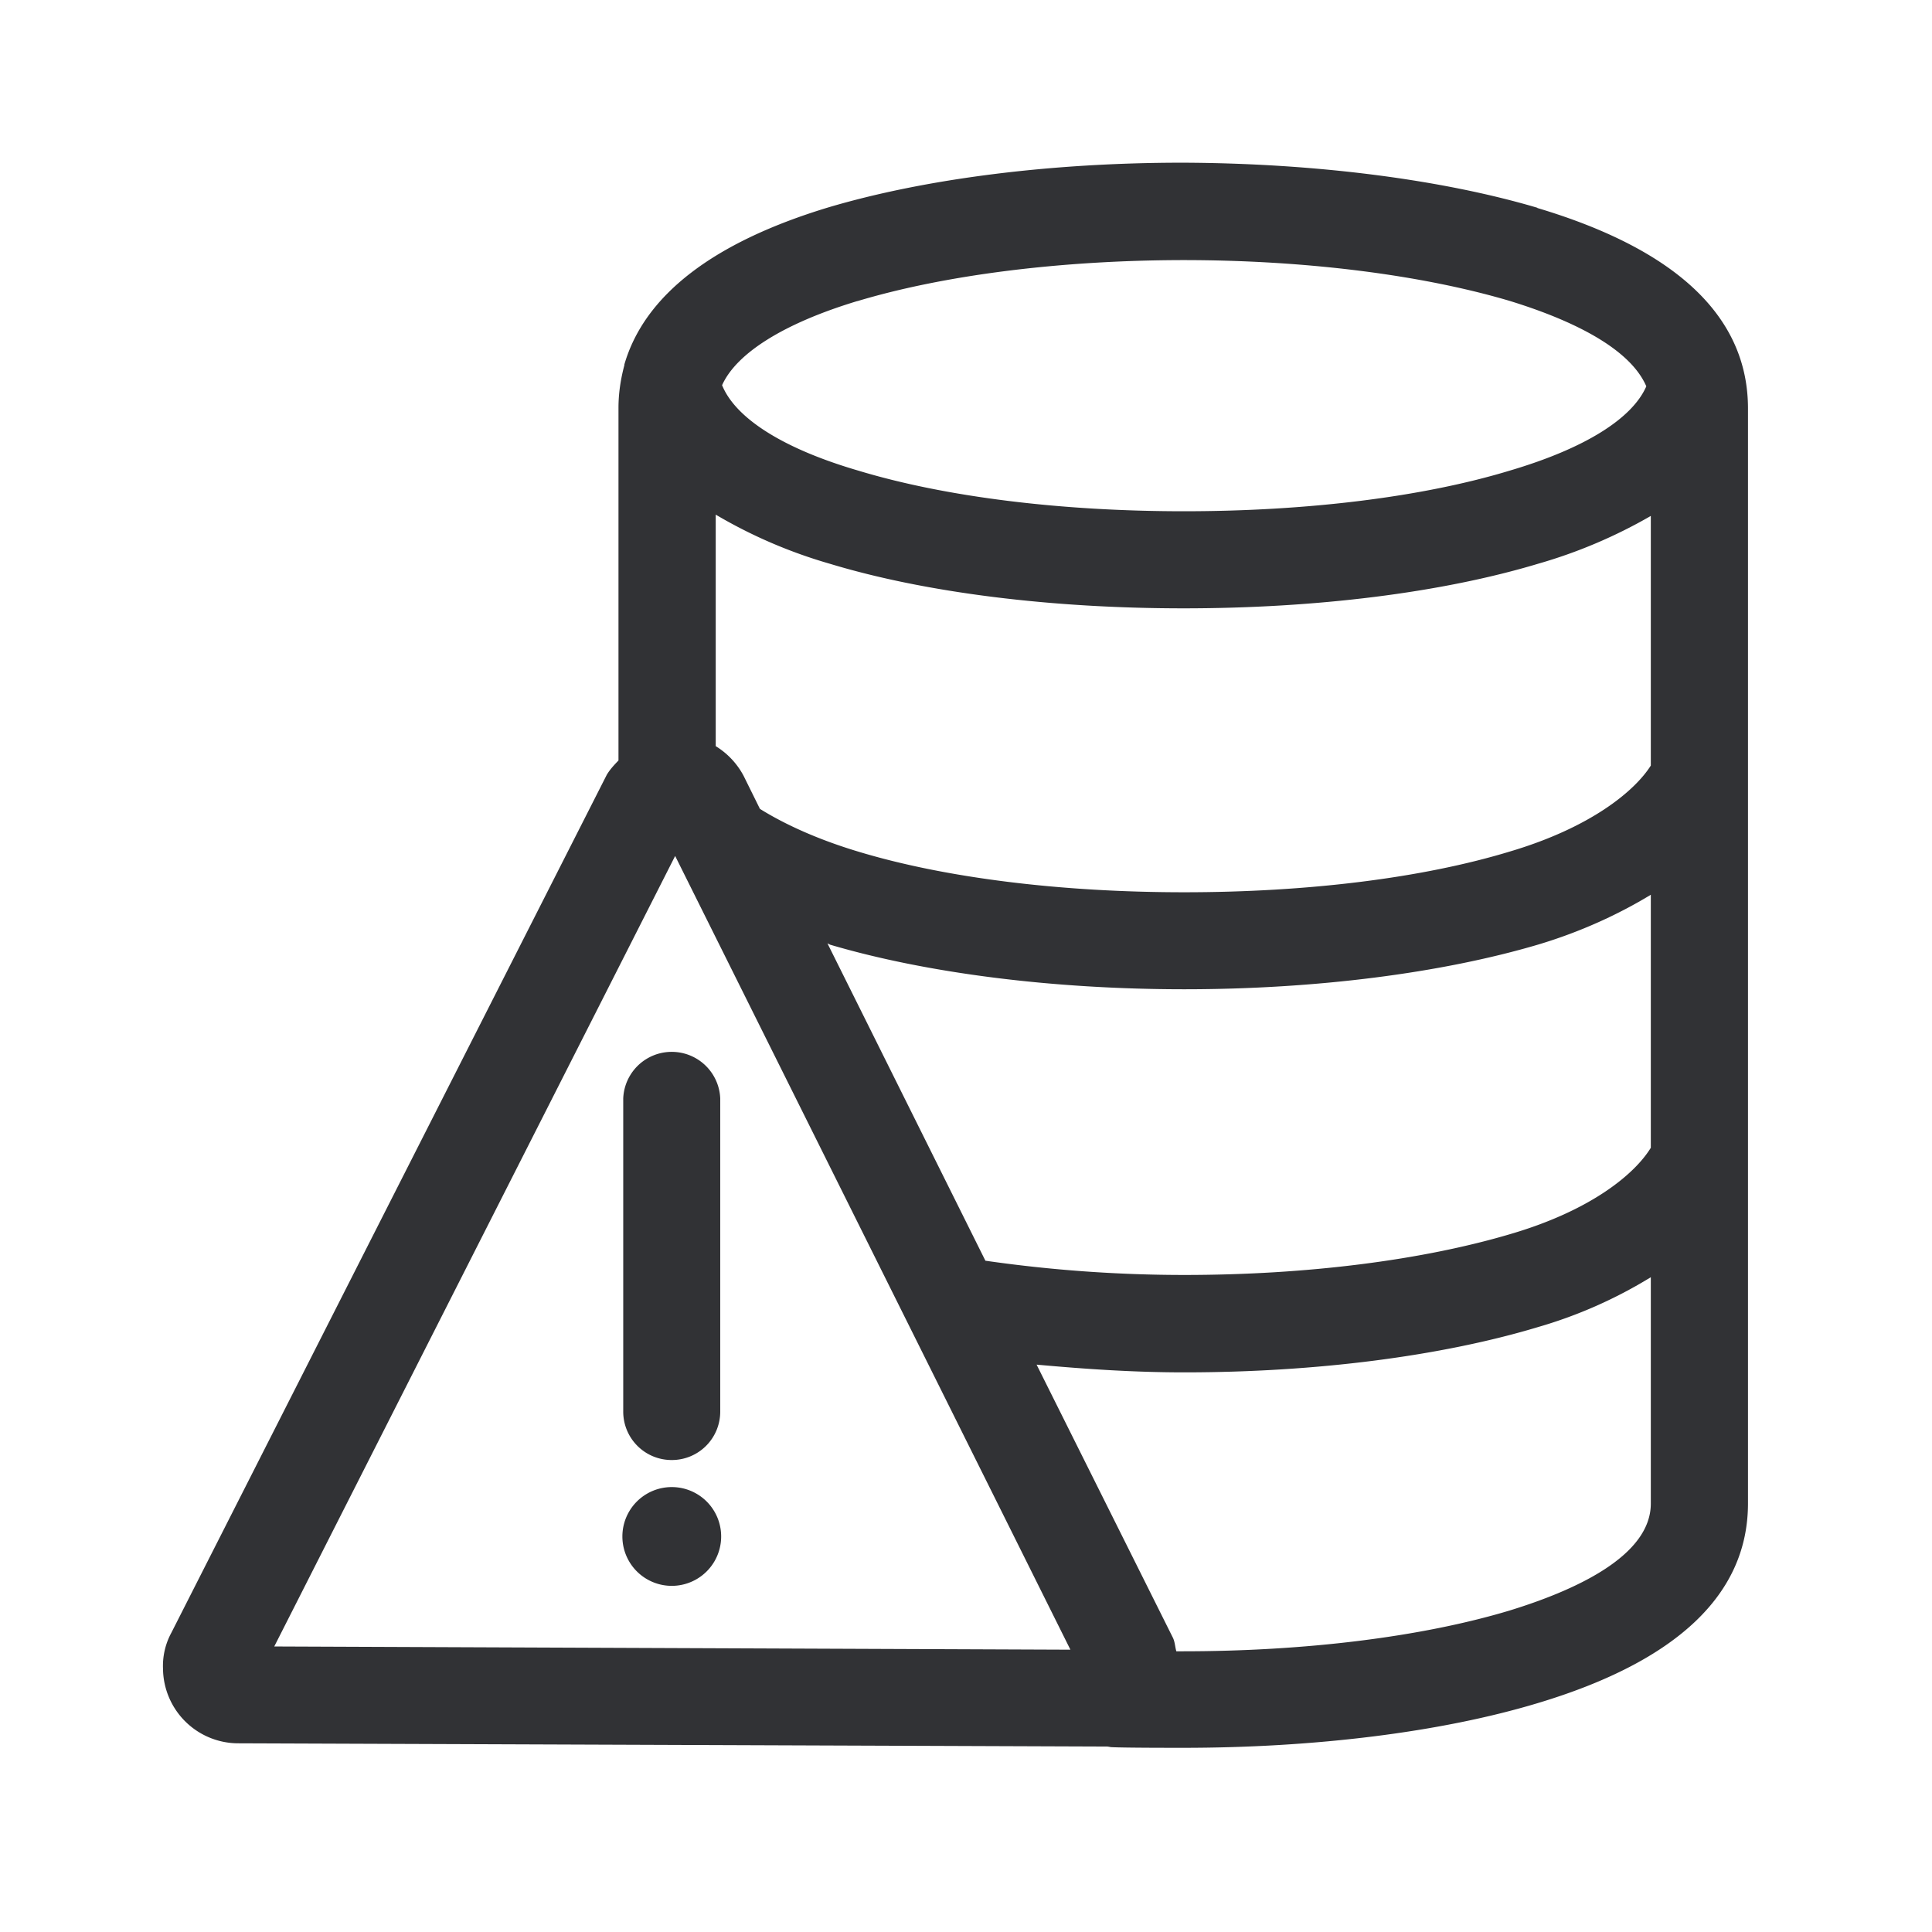 <svg width="24" height="24" viewBox="0 0 24 24" xmlns="http://www.w3.org/2000/svg"><path d="M8.345 18.137a.601.601 0 01-.603-.602v-3.89a.603.603 0 011.205 0v3.89a.601.601 0 01-.602.602zm0 .336a.613.613 0 110 1.227.613.613 0 010-1.227zM20.507 9.51V6.409a6.224 6.224 0 01-1.4.594c-1.2.361-2.76.554-4.404.554-1.641 0-3.204-.193-4.395-.554a6.113 6.113 0 01-1.417-.61v2.876a.96.96 0 01.347.37l.202.409c.322.201.74.386 1.215.529 1.087.33 2.527.507 4.056.507 1.53 0 2.961-.176 4.048-.507 1-.297 1.546-.748 1.748-1.067zm0 4.748v-3.143c-.395.24-.868.46-1.4.619-1.194.353-2.754.555-4.396.555-1.641 0-3.21-.202-4.403-.555-.008-.009-.025-.009-.03-.017l1.963 3.944a17.35 17.35 0 002.47.177c1.53 0 2.961-.185 4.048-.507 1-.292 1.546-.743 1.748-1.073zm0 4.42v-2.812a5.7 5.7 0 01-1.4.619c-1.194.36-2.754.563-4.396.563-.635 0-1.238-.042-1.834-.096l1.689 3.384c.03.056.03.12.047.177h.079c1.52 0 2.963-.177 4.056-.505.801-.246 1.759-.672 1.759-1.33zm-12.12-8.045l-4.98 9.82 9.89.04-4.91-9.86zM10.65 3.74c-.925.28-1.504.653-1.68 1.045.167.41.755.787 1.688 1.06 1.087.33 2.527.506 4.048.506 1.53 0 2.97-.176 4.056-.507.919-.272 1.513-.641 1.689-1.045-.219-.507-1.014-.851-1.697-1.061-1.087-.322-2.527-.507-4.057-.507-1.529.002-2.972.187-4.047.51zm8.448-1.156c1.74.52 2.616 1.358 2.616 2.49v13.602c0 1.126-.876 1.96-2.616 2.482-1.199.361-2.767.554-4.403.554-.16 0-.715 0-.885-.008-.017 0-.04-.008-.065-.008h-.042l-10.737-.04H2.95a.936.936 0 01-.925-.924.864.864 0 01.104-.45L7.538 9.624c.039-.065.09-.12.145-.177v-4.38c0-.177.026-.354.073-.53v-.009c.25-.86 1.101-1.518 2.535-1.952 1.2-.356 2.76-.555 4.4-.555 1.648.006 3.217.208 4.407.56z" fill="#313235" fill-rule="nonzero"/></svg>